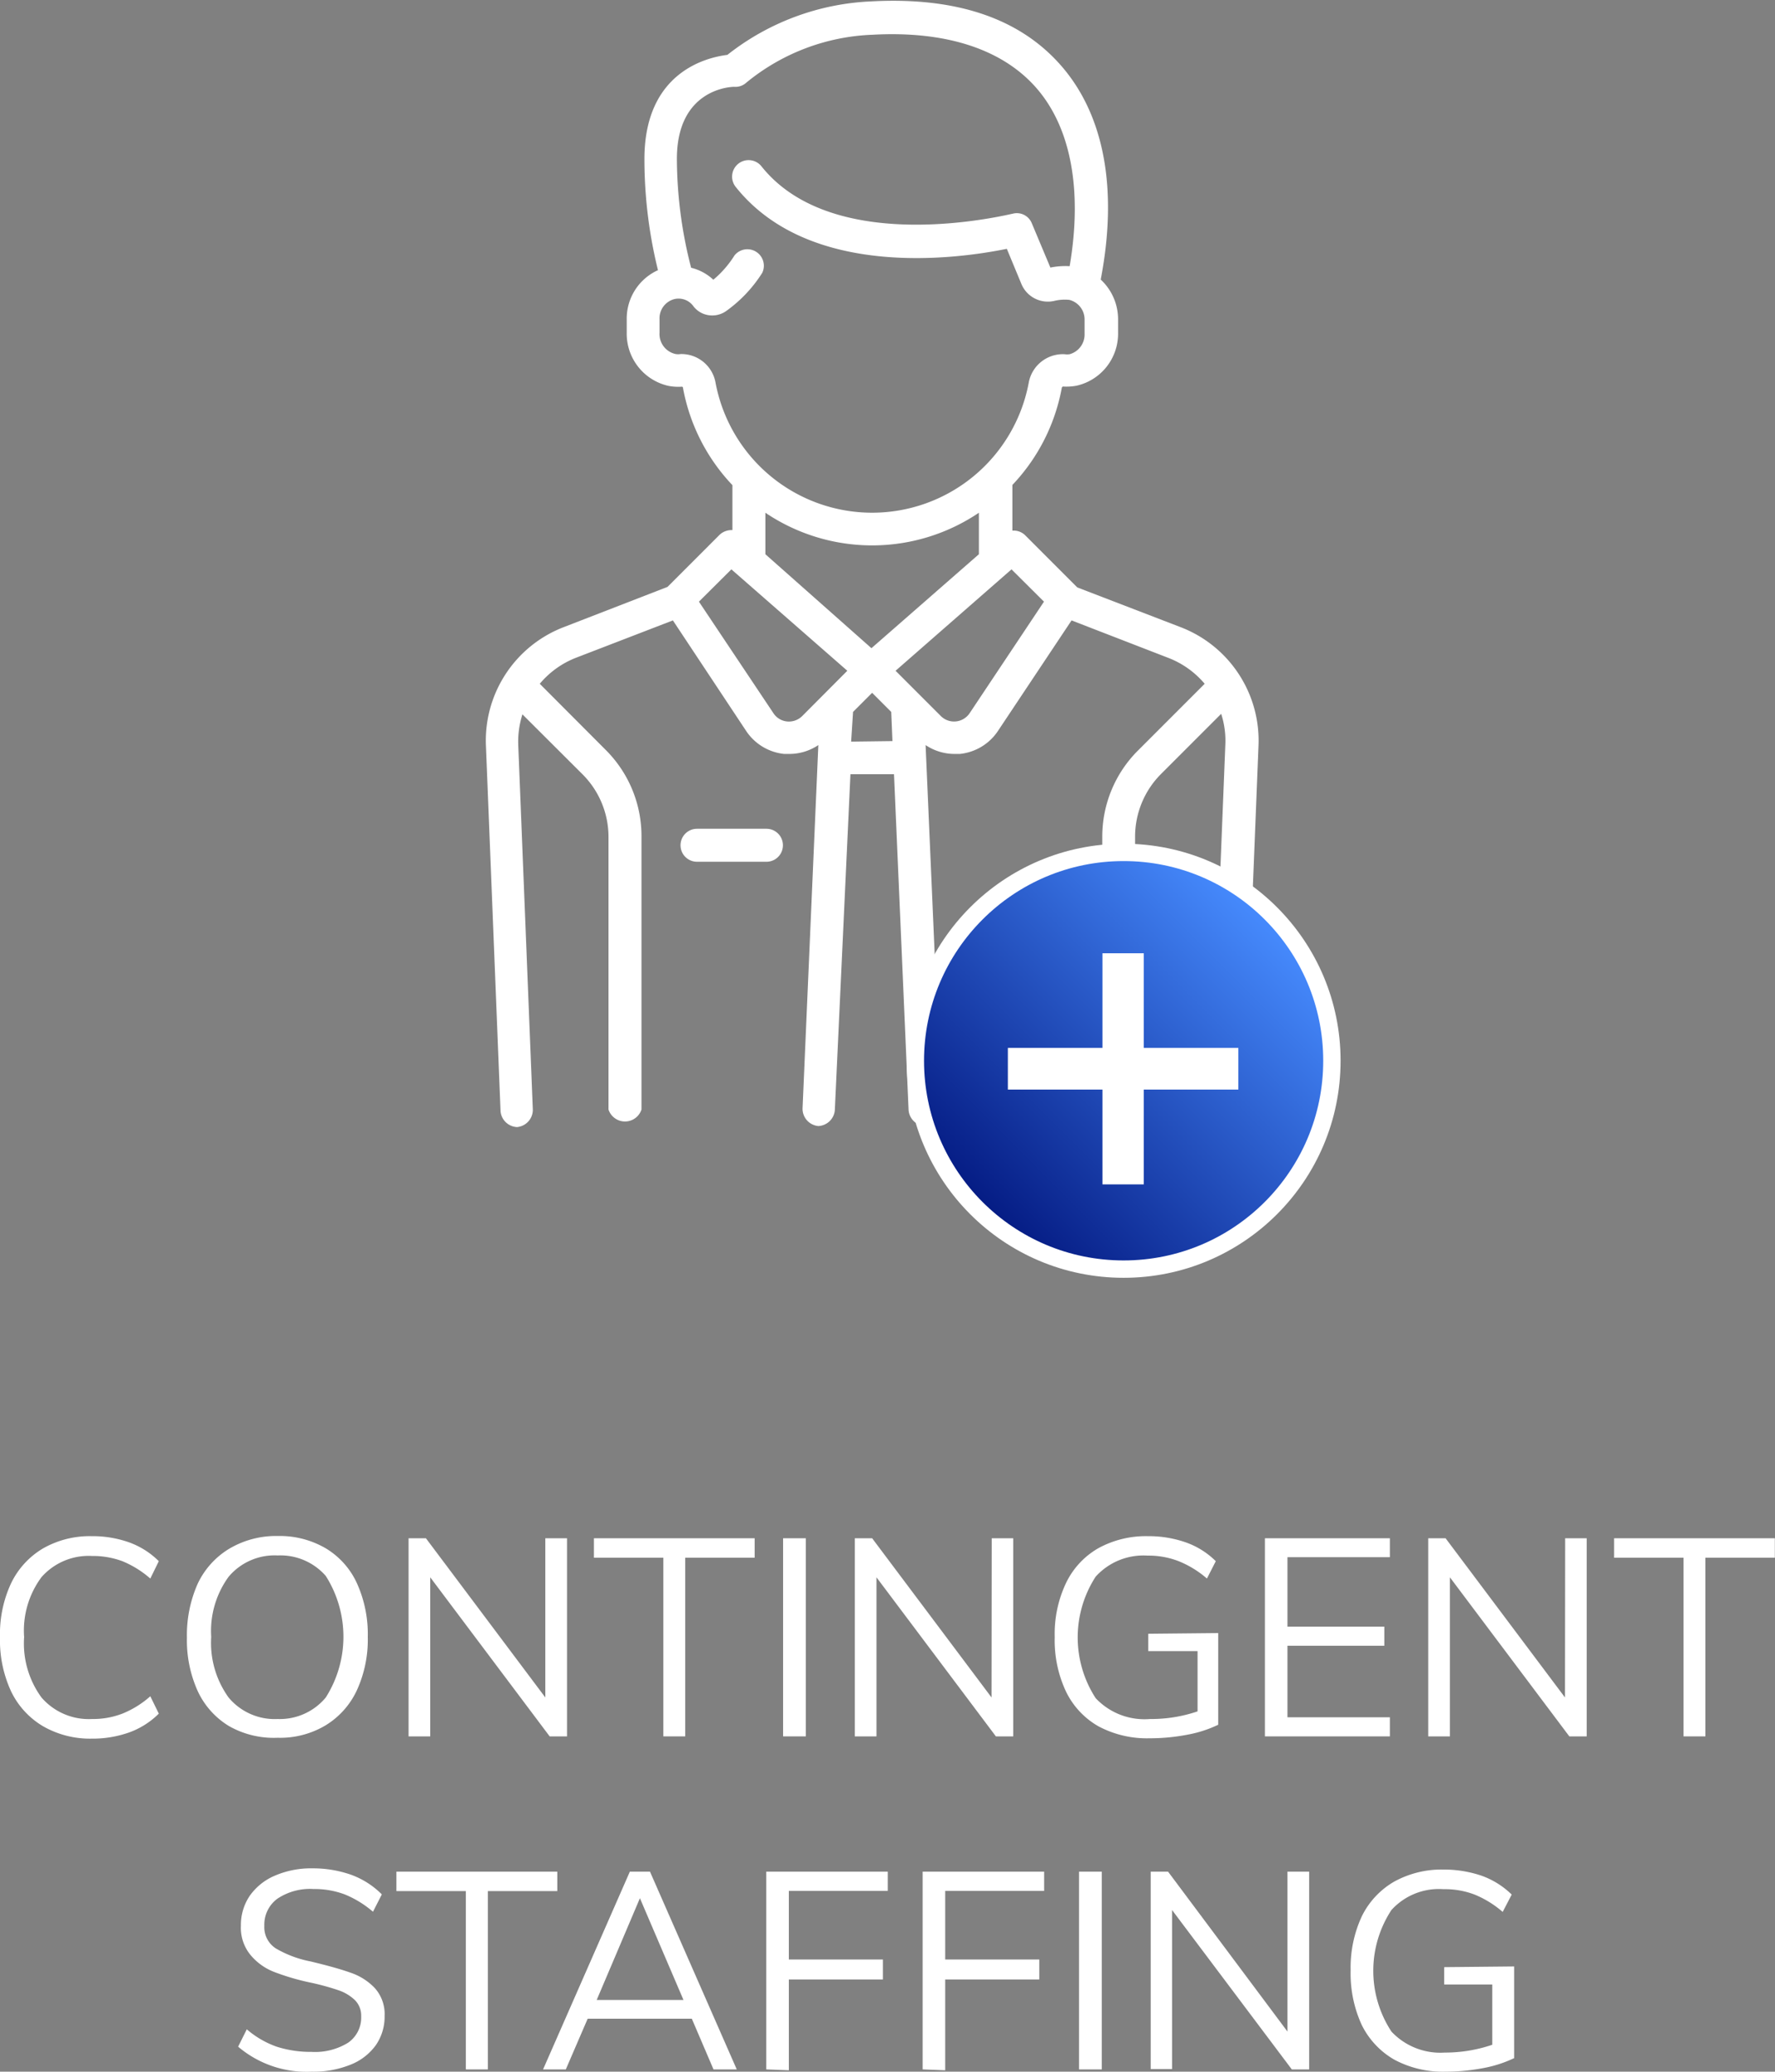 <svg xmlns="http://www.w3.org/2000/svg" xmlns:xlink="http://www.w3.org/1999/xlink" viewBox="0 0 102.27 119.31"><rect x="0" y="0" width="102.27" height="119.31" fill="#808080" stroke="none"/><defs><style>.cls-1{fill:none;}.cls-2{clip-path:url(#clip-path);}.cls-3{fill:#fff;}.cls-4{stroke:#fff;stroke-miterlimit:10;fill:url(#linear-gradient);}</style><clipPath id="clip-path"><rect class="cls-1" x="27.98" width="44.59" height="65"/></clipPath><linearGradient id="linear-gradient" x1="56.25" y1="69.58" x2="73.22" y2="52.61" gradientUnits="userSpaceOnUse"><stop offset="0" stop-color="#041a82"/><stop offset="1" stop-color="#478cff"/></linearGradient></defs><title>Asset 11</title><g id="Layer_2" data-name="Layer 2"><g id="Layer_2-2" data-name="Layer 2"><g class="cls-2"><path class="cls-3" d="M44.16,47.73h-4a.95.95,0,0,0,0,1.9h4a.95.95,0,0,0,0-1.9Z"/><path class="cls-3" d="M68,36.11l-5.93-2.28-3-3a.94.94,0,0,0-.74-.27V27.93a11,11,0,0,0,2.85-5.61.17.17,0,0,1,.06-.06,3.11,3.11,0,0,0,.8-.05,3.07,3.07,0,0,0,2.38-3.05v-.79a3.12,3.12,0,0,0-1-2.27c1-5.2.2-9.44-2.24-12.27S55-.18,50.2.08a14.37,14.37,0,0,0-8.29,3.08c-1.21.15-4.78,1-4.78,6a26.69,26.69,0,0,0,.78,6.4,3.06,3.06,0,0,0-1.8,2.83v.78a3.08,3.08,0,0,0,2.39,3.05,3,3,0,0,0,.79.05s.06,0,.06.06a11,11,0,0,0,2.85,5.61v2.59a1,1,0,0,0-.74.27l-3,3L32.5,36.11A7,7,0,0,0,28,43l.84,21a1,1,0,0,0,.95.91h0a1,1,0,0,0,.91-1l-.84-21a5.23,5.23,0,0,1,.24-1.77l3.46,3.45a5.1,5.1,0,0,1,1.5,3.63V63.9a1,1,0,0,0,1.9,0V48.19a7,7,0,0,0-2.06-5L31.1,39.38a5.15,5.15,0,0,1,2.09-1.5l5.58-2.15L43,42.11a3,3,0,0,0,2.18,1.31h.3a3,3,0,0,0,1.67-.51l-.91,20.94a1,1,0,0,0,.91,1h0a1,1,0,0,0,.95-.91L49,44.59h2.51l.84,19.35a1,1,0,0,0,.94.91h.05a1,1,0,0,0,.9-1l-.91-20.94a3,3,0,0,0,1.68.51h.29a3,3,0,0,0,2.19-1.31l4.25-6.38,5.58,2.16a5.17,5.17,0,0,1,2.09,1.49l-3.84,3.84a7,7,0,0,0-2.06,5V63.9a.95.95,0,1,0,1.89,0V48.19a5.11,5.11,0,0,1,1.51-3.63l3.45-3.45a5,5,0,0,1,.24,1.77l-.84,21a1,1,0,0,0,.91,1h0a1,1,0,0,0,1-.91l.84-21A7,7,0,0,0,68,36.11ZM41.22,22a2,2,0,0,0-2-1.61.93.93,0,0,1-.29,0A1.18,1.18,0,0,1,38,19.16v-.78a1.14,1.14,0,0,1,.88-1.16,1.05,1.05,0,0,1,1.06.4,1.33,1.33,0,0,0,.7.49,1.39,1.39,0,0,0,1.19-.19,7.87,7.87,0,0,0,2.09-2.21.95.95,0,0,0-1.6-1,5.88,5.88,0,0,1-1.22,1.4,2.86,2.86,0,0,0-1.28-.69A25.3,25.3,0,0,1,39,9.15C39,5.19,42,5,42.3,5A.93.93,0,0,0,43,4.76,12.16,12.16,0,0,1,50.3,2c4.22-.23,7.49.84,9.44,3.1s2.64,5.82,1.89,10.23a4.28,4.28,0,0,0-1.11.08l-1.07-2.55a.93.93,0,0,0-1.11-.55c-.1,0-10.2,2.58-14.45-2.71a.95.95,0,1,0-1.48,1.19c4.29,5.35,12.91,4.09,15.6,3.54l.83,2a1.65,1.65,0,0,0,1.9,1,2.57,2.57,0,0,1,.87-.06,1.16,1.16,0,0,1,.88,1.15v.79a1.18,1.18,0,0,1-.86,1.19,1,1,0,0,1-.29,0A2,2,0,0,0,59.28,22a9.18,9.18,0,0,1-18.06,0Zm5,19.24a1.09,1.09,0,0,1-.87.31,1.06,1.06,0,0,1-.79-.48l-4.29-6.42,1.87-1.86,6.68,5.84Zm2.82,1.47L49.15,41l1.1-1.1,1.1,1.1.07,1.68Zm1.17-5.38L44.1,31.92V29.53a11,11,0,0,0,12.3,0v2.39Zm5.66,3.74a1.08,1.08,0,0,1-1.66.17l-2.61-2.61,6.68-5.84,1.87,1.86Z"/></g><rect class="cls-1" x="17.77" width="65" height="65"/><circle class="cls-4" cx="64.74" cy="61.09" r="12"/><path class="cls-3" d="M71.35,60.35v2.4H65.9v5.46H63.52V62.75H58.07v-2.4h5.45V54.9H65.9v5.45Z"/><path class="cls-3" d="M2.47,99.41a4.69,4.69,0,0,1-1.83-2A7,7,0,0,1,0,94.27a6.9,6.9,0,0,1,.64-3.09,4.7,4.7,0,0,1,1.83-2,5.43,5.43,0,0,1,2.81-.71,6.29,6.29,0,0,1,2.17.36,4.66,4.66,0,0,1,1.7,1.08l-.49,1a5.76,5.76,0,0,0-1.61-1,4.91,4.91,0,0,0-1.75-.3,3.62,3.62,0,0,0-2.91,1.22,5.17,5.17,0,0,0-1,3.45,5.27,5.27,0,0,0,1,3.48A3.6,3.6,0,0,0,5.3,99a4.7,4.7,0,0,0,1.75-.31,5.54,5.54,0,0,0,1.61-1l.49,1a4.66,4.66,0,0,1-1.7,1.08,6.29,6.29,0,0,1-2.17.36A5.43,5.43,0,0,1,2.47,99.41Z"/><path class="cls-3" d="M13.2,99.41a4.63,4.63,0,0,1-1.8-2,7.1,7.1,0,0,1-.63-3.09,7.28,7.28,0,0,1,.62-3.11,4.68,4.68,0,0,1,1.79-2A5.28,5.28,0,0,1,16,88.46a5.26,5.26,0,0,1,2.77.71,4.55,4.55,0,0,1,1.79,2,7.1,7.1,0,0,1,.63,3.09,7,7,0,0,1-.64,3.11,4.66,4.66,0,0,1-1.8,2,5.1,5.1,0,0,1-2.75.71A5.23,5.23,0,0,1,13.2,99.41Zm5.57-1.65a6.53,6.53,0,0,0,0-7A3.47,3.47,0,0,0,16,89.58a3.46,3.46,0,0,0-2.83,1.23,5.3,5.3,0,0,0-1,3.46,5.38,5.38,0,0,0,1,3.49A3.46,3.46,0,0,0,16,99,3.44,3.44,0,0,0,18.77,97.76Z"/><path class="cls-3" d="M31.42,88.59h1.25V100h-1l-6.88-9.16V100H23.54V88.59h1l6.88,9.17Z"/><path class="cls-3" d="M38.22,100V89.71h-4V88.59h9.26v1.12h-4V100Z"/><path class="cls-3" d="M45.12,100V88.59h1.31V100Z"/><path class="cls-3" d="M57.14,88.59h1.24V100h-1l-6.88-9.16V100H49.25V88.59h1l6.88,9.17Z"/><path class="cls-3" d="M70.19,94.05v5.28a7,7,0,0,1-1.76.57,11.58,11.58,0,0,1-2.21.21,5.93,5.93,0,0,1-2.93-.69,4.61,4.61,0,0,1-1.87-2,6.93,6.93,0,0,1-.65-3.14,6.83,6.83,0,0,1,.65-3.11,4.6,4.6,0,0,1,1.85-2,5.69,5.69,0,0,1,2.86-.7,6.47,6.47,0,0,1,2.2.36,4.65,4.65,0,0,1,1.72,1.08l-.51,1a5.75,5.75,0,0,0-1.63-1,4.78,4.78,0,0,0-1.78-.32,3.71,3.71,0,0,0-3,1.21,6.43,6.43,0,0,0,0,7A3.86,3.86,0,0,0,66.26,99,8.32,8.32,0,0,0,69,98.56V95.09H66.16v-1Z"/><path class="cls-3" d="M72.88,100V88.59h7.2v1.09h-5.9v4h5.58v1.1H74.18V98.9h5.9V100Z"/><path class="cls-3" d="M90.18,88.59h1.24V100h-1l-6.88-9.16V100H82.29V88.59h1l6.88,9.17Z"/><path class="cls-3" d="M97,100V89.71H93V88.59h9.26v1.12h-4V100Z"/><path class="cls-3" d="M13.72,117.87l.5-1a5.35,5.35,0,0,0,1.72,1,6.37,6.37,0,0,0,2,.3,3.63,3.63,0,0,0,2.12-.53,1.76,1.76,0,0,0,.75-1.52,1.26,1.26,0,0,0-.36-.93,2.54,2.54,0,0,0-.95-.57,14.49,14.49,0,0,0-1.56-.43,13.69,13.69,0,0,1-2.16-.63,3.33,3.33,0,0,1-1.37-1,2.47,2.47,0,0,1-.53-1.66,3,3,0,0,1,.51-1.72,3.39,3.39,0,0,1,1.45-1.16,5.27,5.27,0,0,1,2.18-.42,6.61,6.61,0,0,1,2.21.37A4.82,4.82,0,0,1,22,109.1l-.51,1a5.88,5.88,0,0,0-1.63-1,5,5,0,0,0-1.8-.31,3.38,3.38,0,0,0-2.08.56,1.85,1.85,0,0,0-.75,1.56,1.45,1.45,0,0,0,.66,1.3,6.33,6.33,0,0,0,2,.75c1,.24,1.75.45,2.31.65a3.44,3.44,0,0,1,1.4.89,2.25,2.25,0,0,1,.56,1.6,2.88,2.88,0,0,1-.51,1.69,3.28,3.28,0,0,1-1.46,1.12,5.69,5.69,0,0,1-2.23.4A6.09,6.09,0,0,1,13.72,117.87Z"/><path class="cls-3" d="M26.84,119.18V108.91h-4v-1.12h9.27v1.12h-4v10.27Z"/><path class="cls-3" d="M41.11,119.18l-1.25-2.92h-6l-1.26,2.92H31.29l5-11.39h1.16l5,11.39Zm-6.73-4h5l-2.51-5.86Z"/><path class="cls-3" d="M44.15,119.18V107.79h7v1.11H45.45v3.95h5.42V114H45.45v5.23Z"/><path class="cls-3" d="M53.16,119.18V107.79h7v1.11H54.46v3.95h5.42V114H54.46v5.23Z"/><path class="cls-3" d="M62.17,119.18V107.79h1.31v11.39Z"/><path class="cls-3" d="M74.18,107.79h1.25v11.39h-1L67.53,110v9.16H66.3V107.79h1L74.18,117Z"/><path class="cls-3" d="M87.24,113.25v5.28a7.13,7.13,0,0,1-1.76.57,11.66,11.66,0,0,1-2.21.21,5.91,5.91,0,0,1-2.93-.69,4.69,4.69,0,0,1-1.88-2,7.07,7.07,0,0,1-.64-3.14,7,7,0,0,1,.64-3.11,4.68,4.68,0,0,1,1.86-2,5.65,5.65,0,0,1,2.85-.7,6.74,6.74,0,0,1,2.21.36,4.79,4.79,0,0,1,1.72,1.08l-.52,1a5.8,5.8,0,0,0-1.62-1,4.8,4.8,0,0,0-1.79-.31,3.69,3.69,0,0,0-3,1.2,6.38,6.38,0,0,0,0,7,3.86,3.86,0,0,0,3.07,1.21,8.42,8.42,0,0,0,2.74-.45v-3.47H83.21v-1Z"/></g></g></svg>